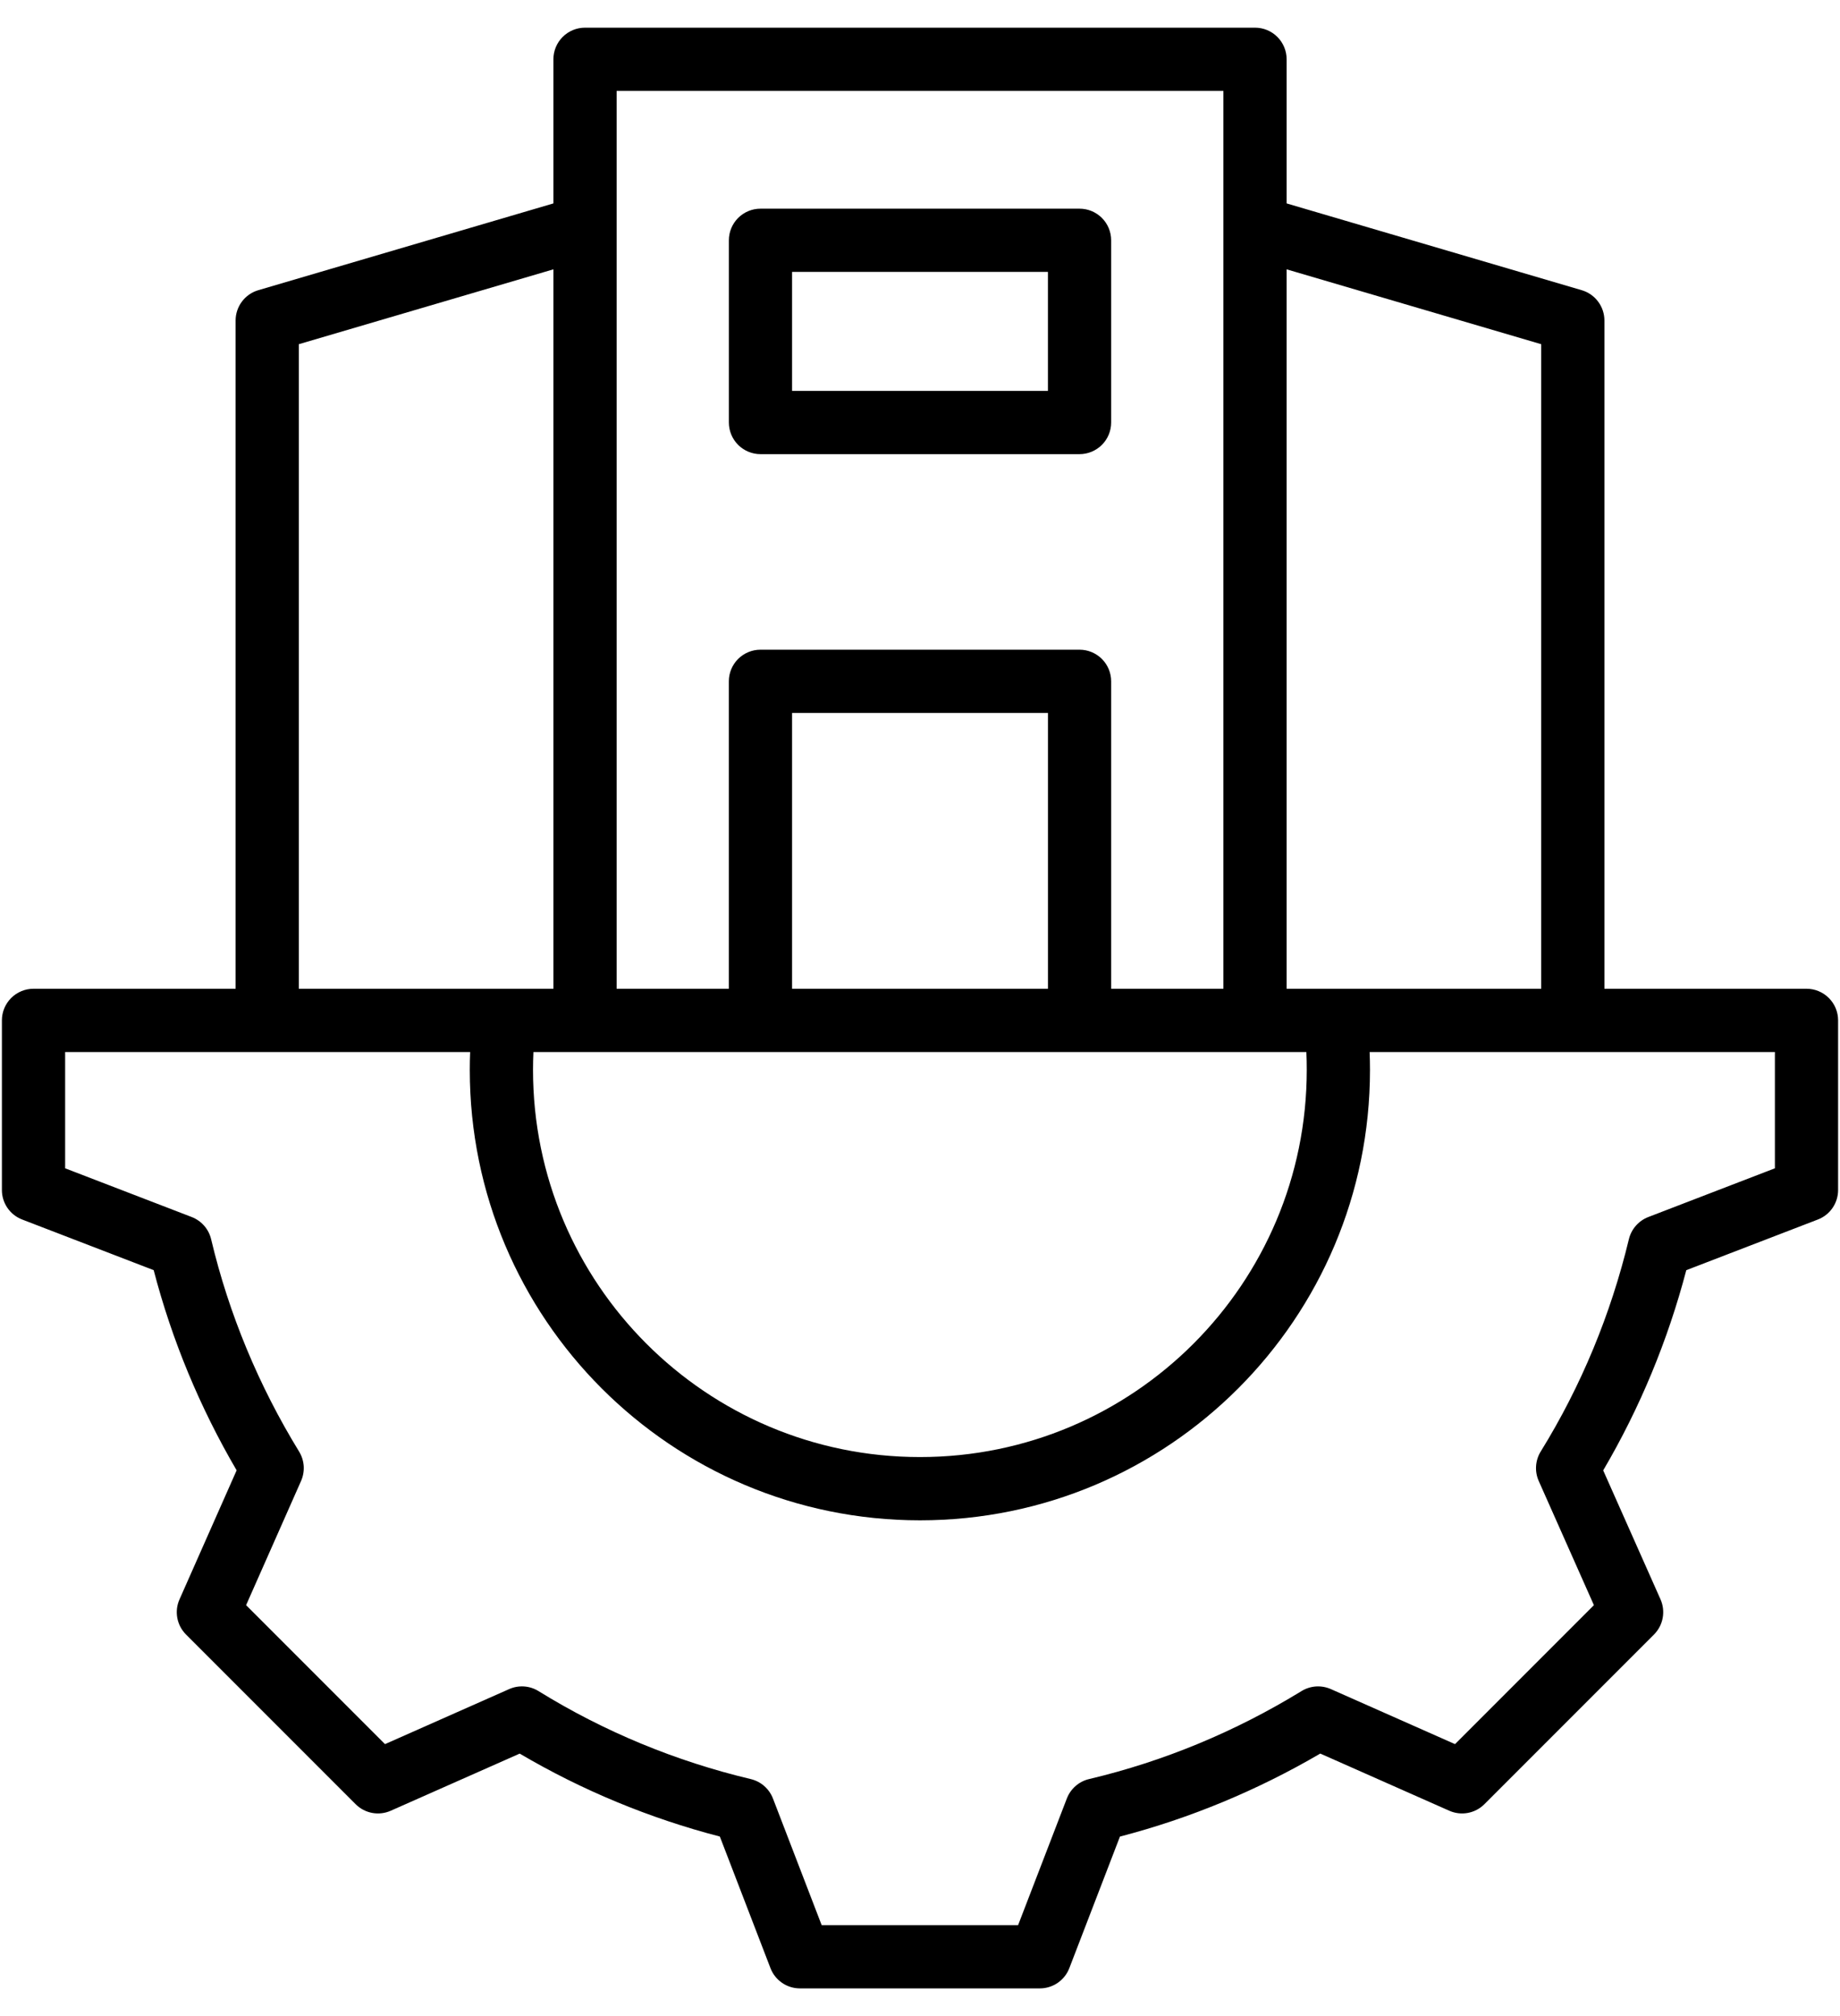 <svg width="63" height="69" viewBox="0 0 63 69" fill="none" xmlns="http://www.w3.org/2000/svg">
<path fill-rule="evenodd" clip-rule="evenodd" d="M8.067 33.84H1.148C0.86 33.84 0.585 33.954 0.382 34.157C0.179 34.36 0.065 34.635 0.065 34.922V40.728C0.065 40.947 0.131 41.161 0.255 41.341C0.379 41.521 0.555 41.66 0.759 41.738L5.262 43.471C5.888 45.875 6.848 48.178 8.102 50.322L6.146 54.739C6.057 54.938 6.031 55.16 6.071 55.375C6.111 55.59 6.215 55.788 6.37 55.942L12.176 61.748C12.33 61.903 12.528 62.007 12.743 62.047C12.958 62.087 13.18 62.061 13.38 61.972L17.794 60.017C19.933 61.277 22.242 62.231 24.647 62.856L26.38 67.359C26.458 67.564 26.597 67.739 26.777 67.863C26.957 67.987 27.171 68.053 27.39 68.053H35.602C35.821 68.053 36.035 67.987 36.215 67.863C36.396 67.739 36.534 67.564 36.613 67.359L38.346 62.857C40.756 62.23 43.059 61.27 45.205 60.016L49.621 61.972C49.821 62.061 50.043 62.087 50.258 62.047C50.473 62.007 50.67 61.903 50.825 61.748L56.631 55.942C56.785 55.787 56.89 55.589 56.929 55.374C56.969 55.159 56.943 54.937 56.854 54.737L54.892 50.324C56.151 48.184 57.105 45.876 57.737 43.472L62.242 41.738C62.446 41.66 62.622 41.521 62.745 41.341C62.869 41.161 62.935 40.947 62.935 40.728V34.922C62.935 34.635 62.822 34.36 62.618 34.157C62.416 33.954 62.14 33.84 61.853 33.84H54.934V10.97C54.934 10.736 54.858 10.509 54.718 10.322C54.578 10.134 54.381 9.998 54.157 9.932L44.053 6.962V2.029C44.053 1.742 43.939 1.467 43.736 1.264C43.533 1.061 43.258 0.947 42.971 0.947H20.03C19.743 0.947 19.468 1.061 19.265 1.264C19.062 1.467 18.948 1.742 18.948 2.029V6.962L8.844 9.932C8.62 9.998 8.423 10.134 8.283 10.322C8.143 10.509 8.067 10.736 8.067 10.97V33.84ZM52.769 33.84H44.053V9.218L52.769 11.78V33.84ZM41.888 33.84H38.045V23.318C38.045 23.031 37.931 22.756 37.728 22.553C37.525 22.35 37.25 22.236 36.963 22.236H26.038C25.75 22.236 25.475 22.35 25.272 22.553C25.069 22.756 24.955 23.031 24.955 23.318V33.84H21.113V3.112H41.888V33.84ZM35.881 33.84H27.12V24.401H35.881V33.84ZM18.948 33.84H10.232V11.78L18.948 9.218V33.84ZM46.895 36.005H60.771V39.985L56.436 41.653C56.272 41.716 56.127 41.818 56.011 41.95C55.895 42.082 55.813 42.24 55.772 42.41C55.154 44.978 54.14 47.435 52.753 49.678C52.66 49.828 52.606 49.998 52.594 50.174C52.582 50.35 52.613 50.526 52.685 50.687L54.574 54.937L49.819 59.693L45.569 57.81C45.408 57.739 45.233 57.708 45.058 57.719C44.884 57.731 44.714 57.785 44.565 57.876C42.314 59.256 39.864 60.279 37.288 60.889C37.117 60.929 36.958 61.011 36.826 61.127C36.693 61.243 36.591 61.389 36.528 61.553L34.859 65.888H28.133L26.465 61.553C26.401 61.389 26.299 61.243 26.167 61.127C26.035 61.011 25.876 60.93 25.705 60.889C23.138 60.279 20.682 59.265 18.44 57.879C18.29 57.786 18.12 57.731 17.945 57.719C17.769 57.707 17.593 57.738 17.432 57.81L13.182 59.693L8.426 54.937L10.308 50.686C10.379 50.526 10.41 50.351 10.399 50.176C10.387 50.001 10.333 49.832 10.242 49.682C8.862 47.431 7.839 44.982 7.229 42.413C7.188 42.242 7.107 42.084 6.991 41.951C6.875 41.819 6.729 41.717 6.565 41.653L2.23 39.985V36.005H16.097C16.089 36.208 16.085 36.412 16.085 36.618C16.085 45.13 22.988 52.033 31.5 52.033C40.013 52.033 46.907 45.13 46.907 36.618C46.907 36.412 46.903 36.208 46.895 36.005ZM18.264 36.005H44.729C44.738 36.209 44.743 36.413 44.742 36.618C44.742 43.935 38.817 49.868 31.5 49.868C24.183 49.868 18.25 43.935 18.25 36.618C18.25 36.412 18.255 36.208 18.264 36.005ZM36.963 7.142H26.038C25.751 7.142 25.476 7.256 25.273 7.459C25.07 7.662 24.956 7.937 24.956 8.224V14.46C24.956 14.747 25.07 15.023 25.273 15.226C25.476 15.428 25.751 15.543 26.038 15.543H36.963C37.25 15.543 37.525 15.428 37.728 15.226C37.931 15.023 38.045 14.747 38.045 14.46V8.224C38.045 7.937 37.931 7.662 37.728 7.459C37.525 7.256 37.25 7.142 36.963 7.142ZM35.88 9.306V13.378H27.12V9.306H35.88Z" fill="black"/>
</svg>
